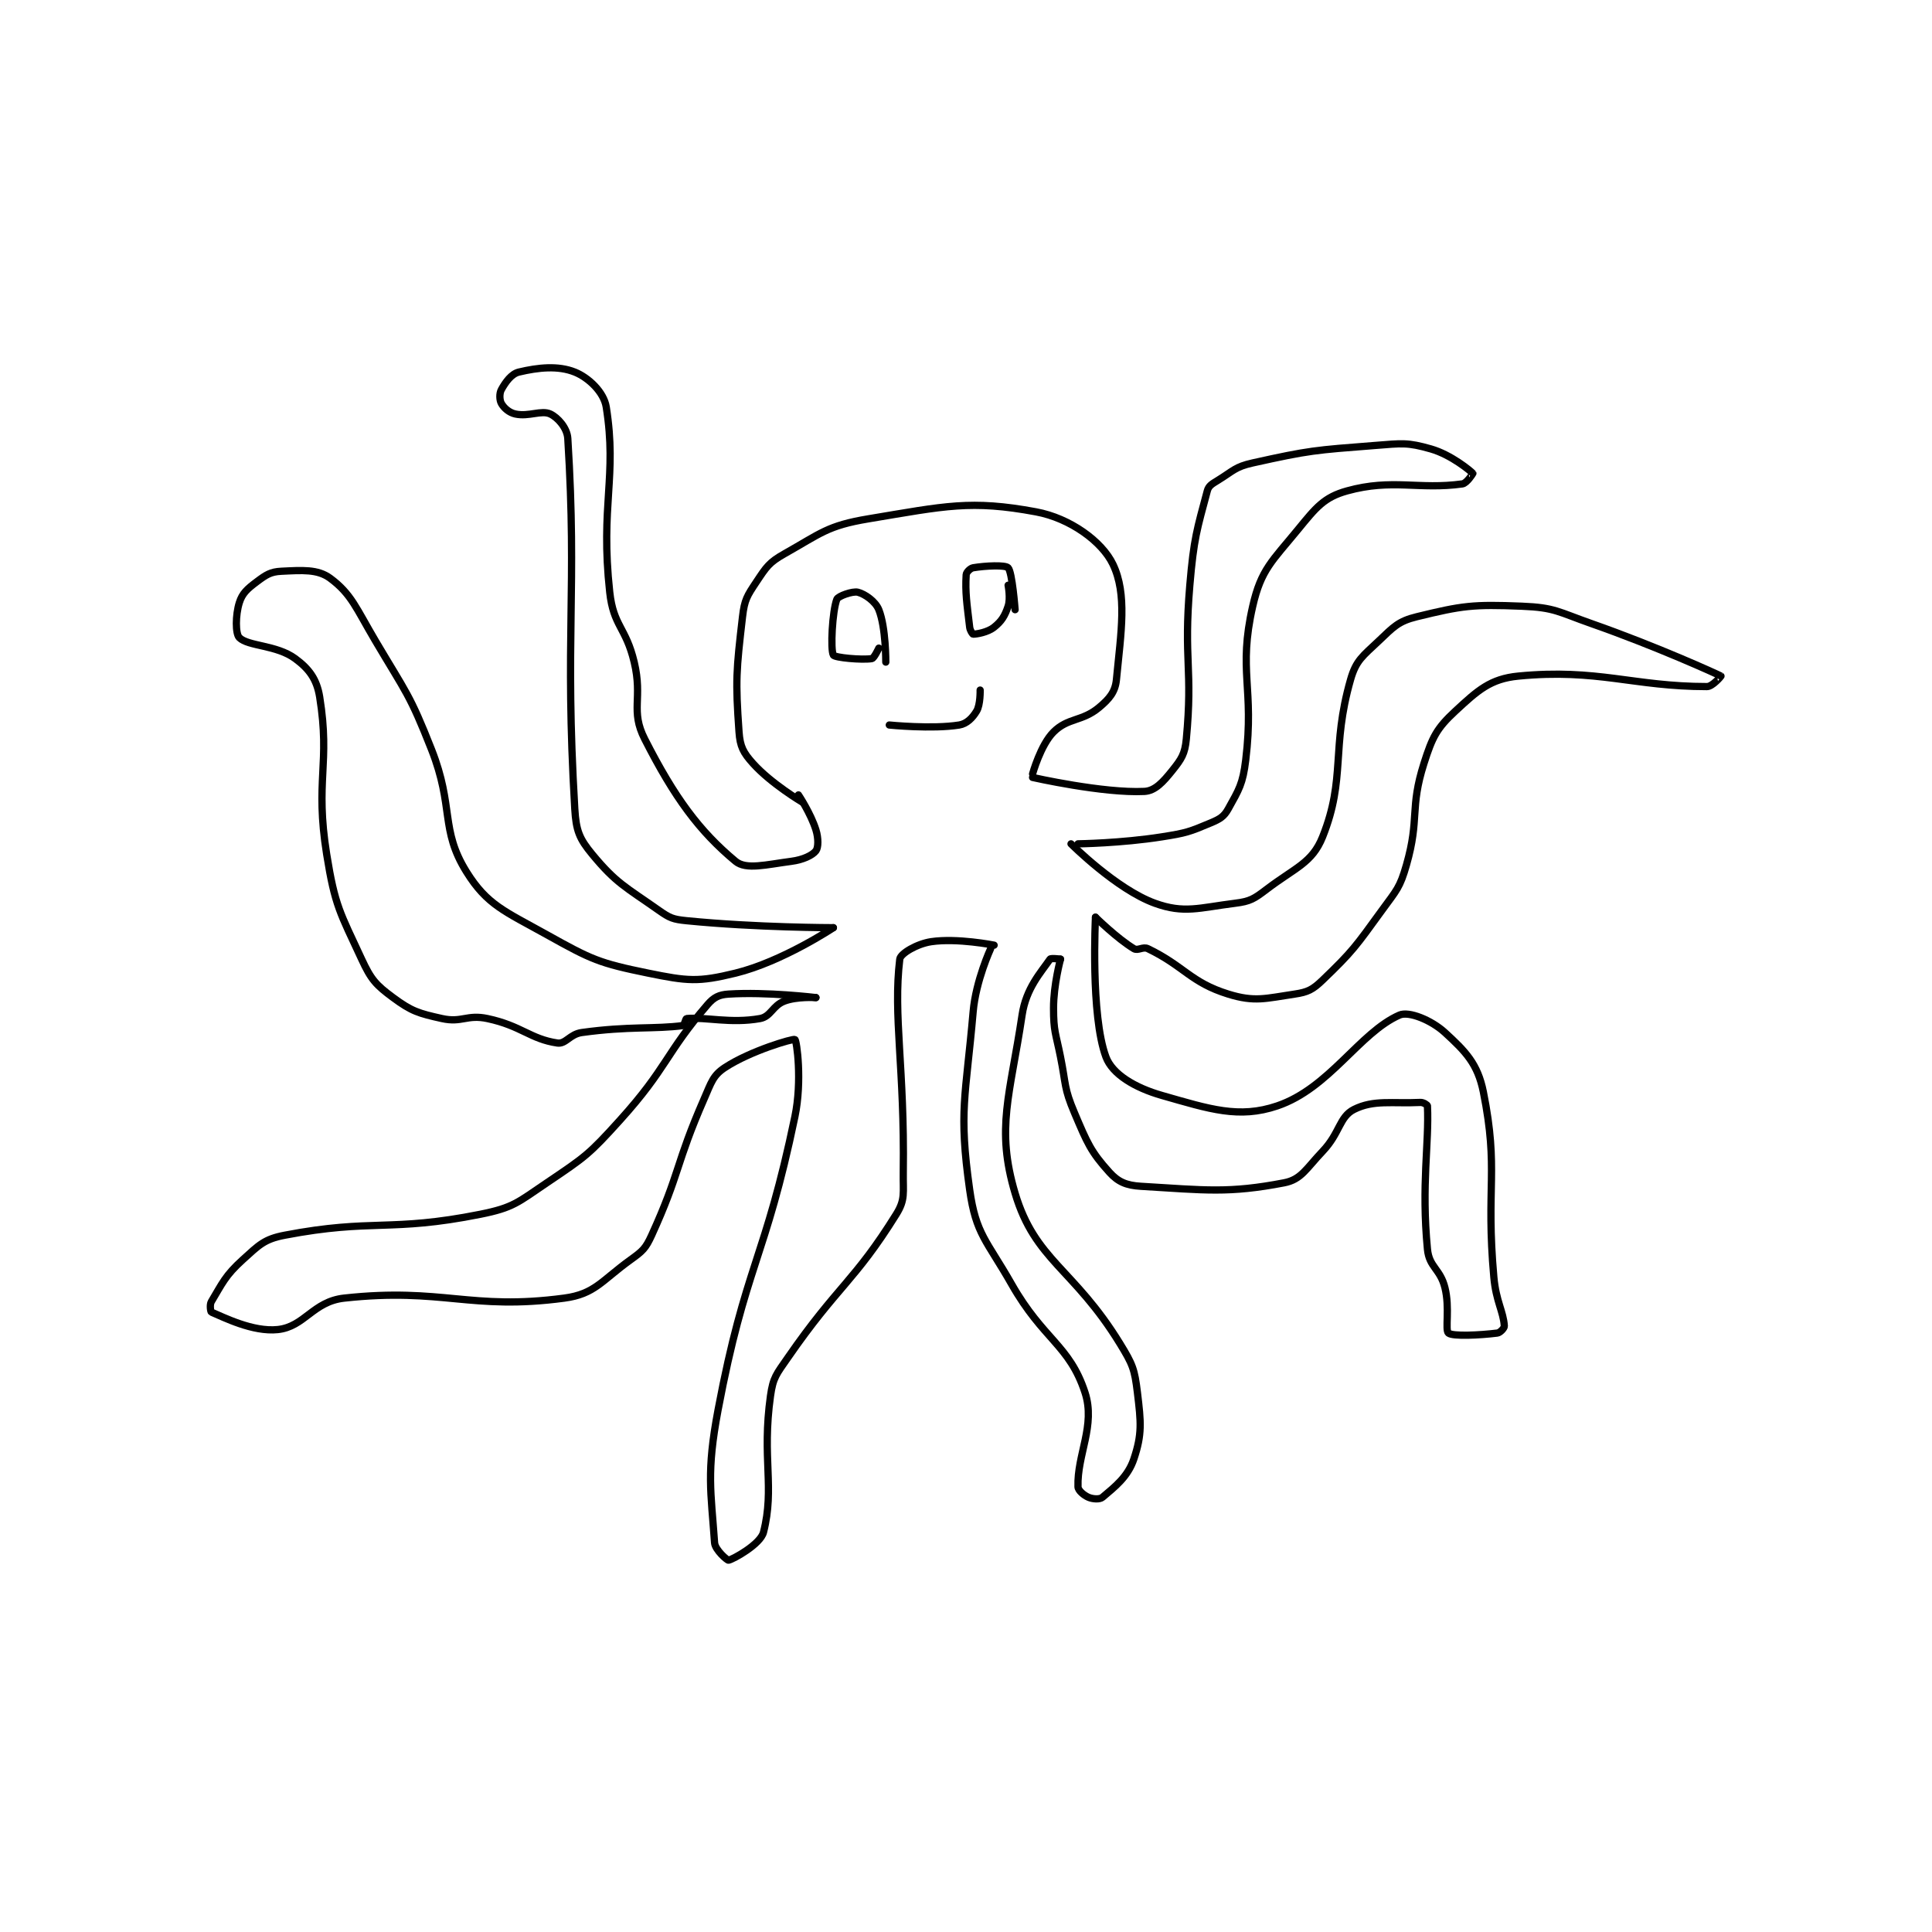 <?xml version="1.0" encoding="utf-8"?>
<!DOCTYPE svg PUBLIC "-//W3C//DTD SVG 1.1//EN" "http://www.w3.org/Graphics/SVG/1.1/DTD/svg11.dtd">
<svg viewBox="0 0 800 800" preserveAspectRatio="xMinYMin meet" xmlns="http://www.w3.org/2000/svg" version="1.1">
<g fill="none" stroke="black" stroke-linecap="round" stroke-linejoin="round" stroke-width="2.074">
<g transform="translate(87.52,154.067) scale(1.447) translate(-58,-94)">
<path id="0" d="M227 217 C227 217 218.206 211.785 213 206 C210.22 202.912 209.298 201.174 209 197 C207.943 182.199 208.214 179.361 210 164 C210.564 159.146 211.309 158.037 214 154 C216.833 149.75 217.603 148.473 222 146 C232.421 140.138 234.272 137.955 246 136 C268.085 132.319 275.311 130.529 294 134 C303.726 135.806 312.862 142.451 316 149 C320.113 157.584 318.333 168.333 317 182 C316.656 185.526 315.005 187.495 312 190 C307.148 194.043 303.13 192.869 299 197 C295.283 200.718 293 209 293 209 "/>
<path id="1" d="M251 177 C251 177 251.053 167.132 249 162 C248.039 159.597 244.987 157.497 243 157 C241.493 156.623 237.346 158.111 237 159 C235.692 162.363 235.11 173.487 236 175 C236.431 175.733 244.11 176.445 247 176 C247.656 175.899 249 173 249 173 "/>
<path id="2" d="M288 162 C288 162 287.186 151.186 286 150 C285.153 149.153 279.544 149.409 276 150 C275.173 150.138 274.043 151.274 274 152 C273.699 157.119 274.19 160.113 275 167 C275.113 167.965 275.837 169 276 169 C276.977 169 280.145 168.484 282 167 C284.147 165.282 285.077 163.769 286 161 C286.755 158.734 286 155 286 155 "/>
<path id="3" d="M252 195 C252 195 264.269 196.237 272 195 C274.18 194.651 275.825 192.958 277 191 C278.108 189.154 278 185 278 185 "/>
<path id="4" d="M226 215 C226 215 229.523 220.274 231 225 C231.766 227.452 231.706 230.092 231 231 C230.006 232.278 227.346 233.564 224 234 C216.757 234.945 211.008 236.506 208 234 C197.63 225.358 190.574 215.853 182 199 C177.817 190.779 181.508 187.532 179 177 C176.608 166.953 173.069 166.753 172 157 C169.267 132.058 174.172 123.981 171 104 C170.318 99.704 165.902 95.561 162 94 C157.197 92.079 151.516 92.687 146 94 C143.866 94.508 142.203 96.835 141 99 C140.381 100.113 140.449 102.035 141 103 C141.729 104.275 143.202 105.615 145 106 C148.872 106.83 152.434 104.802 155 106 C157.122 106.99 159.812 109.97 160 113 C162.725 156.992 159.074 169.252 162 219 C162.367 225.232 163.298 227.526 167 232 C173.853 240.281 176.456 241.284 186 248 C189.189 250.244 190.086 250.609 194 251 C213.9 252.99 236 253 236 253 "/>
<path id="5" d="M293 210 C293 210 313.278 214.586 325 214 C328.06 213.847 330.347 211.316 333 208 C335.61 204.737 336.595 203.296 337 199 C338.906 178.802 336.174 176.606 338 155 C339.136 141.56 340.066 139.001 343 128 C343.394 126.525 344.332 126.027 346 125 C350.502 122.229 350.974 121.117 356 120 C372.334 116.37 373.776 116.351 391 115 C398.748 114.392 400.252 114.072 407 116 C412.801 117.657 418.385 122.317 419 123 C419.01 123.011 417.281 125.822 416 126 C403.522 127.733 395.937 124.422 383 128 C376.429 129.818 374.134 132.725 369 139 C361.538 148.121 358.391 150.482 356 161 C351.741 179.738 356.517 184.145 354 205 C353.169 211.884 352.05 213.51 349 219 C347.768 221.218 346.623 221.896 344 223 C337.845 225.591 337.003 225.894 330 227 C318.362 228.838 306 229 306 229 "/>
<path id="6" d="M304 229 C304 229 317.009 242.025 328 246 C336.385 249.033 340.632 247.296 351 246 C355.283 245.465 356.393 244.741 360 242 C368.208 235.762 373.008 234.481 376 227 C382.739 210.151 378.368 201.711 384 182 C385.582 176.462 387.478 175.284 392 171 C396.328 166.899 397.628 165.31 403 164 C415.991 160.831 418.948 160.438 433 161 C442.5 161.38 443.41 162.635 453 166 C471.631 172.537 488.98 180.444 490 181 C490.053 181.029 487.558 184 486 184 C464.961 184 454.661 178.797 432 181 C423.995 181.778 420.389 185.084 414 191 C408.635 195.967 407.409 198.428 405 206 C400.874 218.967 403.813 221.653 400 235 C398.12 241.58 397.208 242.214 393 248 C385.472 258.351 384.681 259.666 376 268 C373.161 270.726 371.772 271.441 368 272 C359.659 273.236 356.584 274.347 349 272 C338.214 268.661 336.389 264.002 326 259 C324.58 258.316 323.157 259.694 322 259 C317.257 256.154 311 250 311 250 "/>
<path id="7" d="M311 250 C311 250 309.551 278.059 314 290 C315.835 294.926 322.248 298.785 330 301 C343.711 304.917 352.07 307.697 363 304 C377.966 298.938 386.533 283.017 398 278 C400.674 276.83 407.094 279.42 411 283 C416.905 288.413 420.388 291.94 422 300 C426.5 322.502 422.662 326.892 425 353 C425.626 359.993 427.737 362.793 428 367 C428.035 367.556 426.807 368.899 426 369 C420.979 369.628 413.159 370.004 412 369 C410.985 368.12 412.466 361.863 411 356 C409.645 350.579 406.499 350.189 406 345 C404.218 326.468 406.51 314.71 406 304 C405.986 303.714 404.827 302.961 404 303 C395.913 303.385 390.648 302.176 385 305 C380.764 307.118 380.989 311.762 376 317 C371.277 321.959 369.912 325.055 365 326 C349.105 329.057 342.478 328.109 324 327 C319.829 326.75 317.483 325.745 315 323 C309.673 317.113 308.664 314.637 305 306 C301.947 298.804 302.607 298.034 301 290 C299.623 283.114 299 282.723 299 276 C299 269.277 301 262 301 262 "/>
<path id="8" d="M301 262 C301 262 298.252 261.633 298 262 C295.372 265.822 291.146 270.32 290 278 C286.58 300.913 282.433 310.311 288 329 C293.736 348.257 304.784 350.476 318 372 C321.673 377.982 322.194 379.348 323 386 C324.042 394.598 324.365 397.905 322 405 C320.287 410.138 316.557 412.99 313 416 C312.223 416.658 310.231 416.528 309 416 C307.681 415.435 306.035 414.058 306 413 C305.694 403.812 311.101 395.467 308 386 C303.541 372.387 296.086 370.97 287 355 C279.843 342.422 276.801 340.771 275 328 C271.808 305.363 273.864 301.562 276 277 C276.771 268.137 281 259 281 259 "/>
<path id="9" d="M236 253 C236 253 221.373 262.72 208 266 C197.28 268.629 194.234 268.288 183 266 C168.961 263.14 166.802 262.14 154 255 C141.962 248.286 136.932 246.527 131 237 C123.434 224.848 127.51 218.526 121 202 C114.763 186.169 113.771 185.82 105 171 C99.431 161.591 98.101 157.519 92 153 C88.413 150.343 83.962 150.716 78 151 C74.937 151.146 73.646 152.015 71 154 C68.282 156.038 66.841 157.307 66 160 C64.887 163.56 64.859 168.859 66 170 C68.51 172.51 76.654 172.049 82 176 C85.958 178.926 88.173 181.852 89 187 C92.093 206.243 87.599 210.742 91 232 C93.372 246.823 94.819 248.663 101 262 C103.707 267.842 105.07 269.356 110 273 C115.306 276.922 117.273 277.505 124 279 C129.703 280.267 131.124 277.754 137 279 C146.711 281.06 149.233 284.849 157 286 C159.42 286.359 160.562 283.477 164 283 C177.57 281.115 184.829 282.089 193 281 C193.354 280.953 193.693 279.028 194 279 C199.453 278.504 206.632 280.494 215 279 C218.145 278.438 218.588 275.279 222 274 C225.604 272.649 231 273 231 273 "/>
<path id="10" d="M231 273 C231 273 216.922 271.295 206 272 C203.287 272.175 201.816 272.892 200 275 C187.877 289.078 188.501 293.032 175 308 C166.022 317.954 164.989 318.582 154 326 C145.688 331.611 144.45 333.11 135 335 C109.013 340.197 104.208 336.181 79 341 C73.116 342.125 71.652 343.791 67 348 C61.961 352.559 61.109 354.818 58 360 C57.464 360.893 57.789 362.911 58 363 C61.527 364.485 69.885 368.749 77 368 C84.683 367.191 87.053 359.982 96 359 C124.201 355.905 132.081 362.611 159 359 C167.749 357.826 169.628 354.028 178 348 C181.433 345.528 182.265 344.8 184 341 C192.168 323.109 190.836 320.66 199 302 C201.083 297.239 201.537 295.264 205 293 C212.351 288.194 224.523 284.666 225 285 C225.511 285.357 227.118 296.796 225 307 C216.474 348.08 210.814 349.551 203 391 C199.615 408.957 200.976 414.315 202 429 C202.143 431.044 205.65 434.075 206 434 C207.4 433.7 215.125 429.428 216 426 C219.277 413.164 215.488 404.945 218 387 C218.748 381.655 219.698 380.77 223 376 C237.263 355.397 241.97 354.32 254 335 C256.642 330.756 255.919 328.914 256 323 C256.411 293.012 253.032 278.234 255 262 C255.197 260.376 259.94 257.601 264 257 C271.44 255.898 282 258 282 258 "/>
</g>
</g>
</svg>
